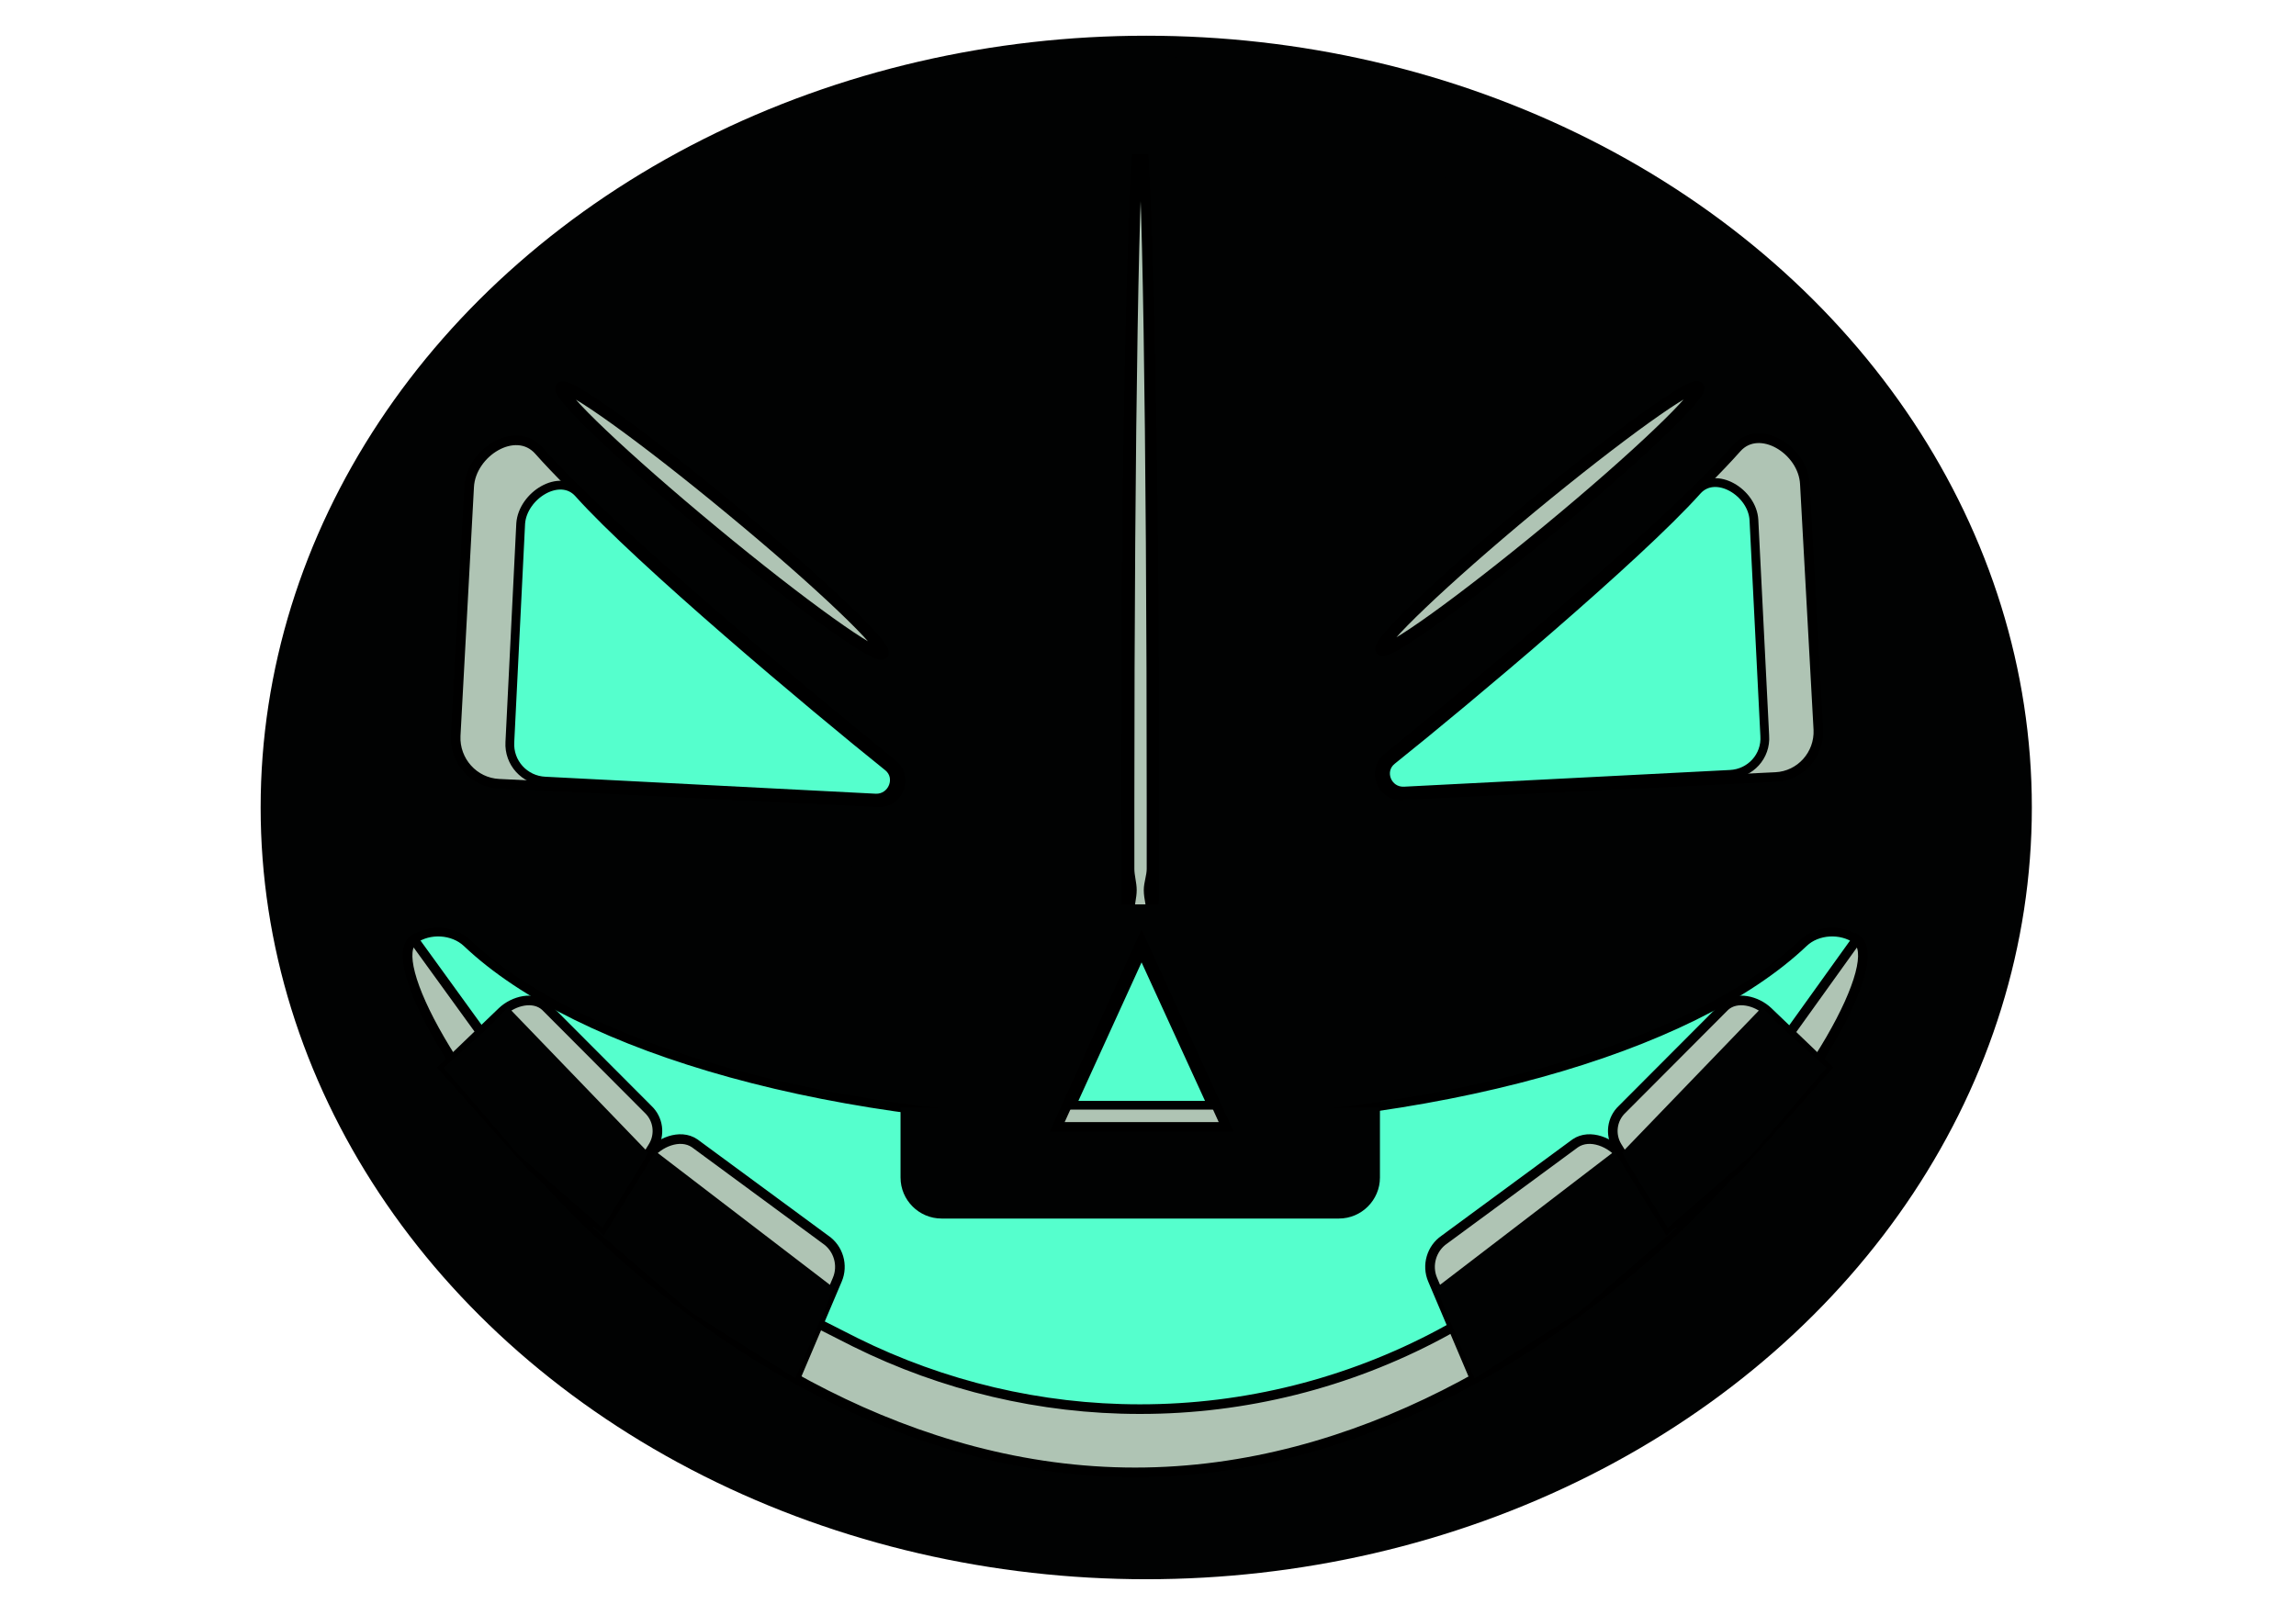 <?xml version="1.0" encoding="utf-8"?>
<!-- Generator: Adobe Illustrator 22.0.1, SVG Export Plug-In . SVG Version: 6.00 Build 0)  -->
<svg version="1.1" id="Слой_1" xmlns="http://www.w3.org/2000/svg" xmlns:xlink="http://www.w3.org/1999/xlink" x="0px" y="0px"
	 viewBox="0 0 784 548" style="enable-background:new 0 0 784 548;" xml:space="preserve">
<style type="text/css">
	.st0{fill:#00F6D2;stroke:#000000;stroke-width:3.271;stroke-miterlimit:10;}
	.st1{fill:#010202;}
	.st2{fill:#AFC4B4;stroke:#000000;stroke-width:3.286;stroke-miterlimit:10;}
	.st3{fill:#55FFCD;stroke:#000000;stroke-width:3;stroke-miterlimit:10;}
	.st4{fill:#AFC4B4;stroke:#000000;stroke-width:4.059;stroke-miterlimit:10;}
</style>
<title>Group</title>
<desc>Created with Sketch.</desc>
<ellipse class="st0" cx="389.3" cy="275.3" rx="297.6" ry="256"/>
<ellipse class="st1" cx="391.4" cy="275.8" rx="302.4" ry="263.6"/>
<ellipse class="st1" cx="389.3" cy="277.7" rx="214.6" ry="248.3"/>
<ellipse class="st1" cx="390.2" cy="272.1" rx="99.7" ry="253.9"/>
<ellipse cx="389.3" cy="266.1" rx="6.5" ry="236.7"/>
<path class="st2" d="M393.2,274.3c0,7.6,0,15.1,0,22.5c0,2.4-1,4.9-1,7.2c0,2.9,1,5.6,1,8.5c-0.3,108-1.9,190.3-3.7,190.3
	c-1.9,0-3.5-82.9-3.8-191.5c0-2.4,0.8-4.8,0.8-7.3c0-2.3-0.8-4.8-0.8-7.2c0-7.4,0-15,0-22.6c0-126.2,1.7-228.5,3.8-228.5
	S393.2,148.1,393.2,274.3z"/>
<path class="st3" d="M634,320.9c-5.4-3.8-13.5-3.3-18.1,1.1c-38.3,36.4-126.1,61.8-228.2,61.8s-190-25.4-228.3-61.8
	c-4.7-4.4-12.8-4.9-18.1-1.1c-19.2,13.6,93.8,182,246.4,182S653.2,334.5,634,320.9z"/>
<path class="st2" d="M387.6,502.9c152.6,0,265.5-168.4,246.4-182l-24.6,34.3c-11.2,15.7-24.5,29.7-39.4,41.9l-43.3,35.3
	c-10.9,8.9-22.6,16.7-35,23.3l0,0c-31.5,16.8-66.6,25.6-102.3,25.6h-0.3c-33.7,0-67-7.9-97.2-22.9L271,447.8
	c-16.2-8.1-31.3-18.1-44.9-30L206,400.4c-12.7-11-24.1-23.4-34-37.1l-30.7-42.4C122.1,334.5,235,502.9,387.6,502.9z"/>
<path class="st1" d="M307.5,378.3v23.9c0,7.7,6.3,14,14,14h135.7c7.7,0,14-6.3,14-14v-23.9H307.5z"/>
<path class="st2" d="M202.5,419.4l18.8-24.5c3.6-4.7,10.9-7.8,15.9-4.4l44.7,32.9c4.4,3,6.1,8.8,4,13.7l-14.3,33.7L241.9,452
	L202.5,419.4z"/>
<path class="st1" d="M202.5,419.4l13.4-16.2c3.6-4.7,7.5-10.3,7.5-10.3l61.1,46.8c0,0-0.3,1.5-2.4,6.5l-10.5,24.6l-35.8-22.7
	L202.5,419.4z"/>
<path class="st2" d="M151.5,364.7l20-19.2c3.9-3.7,10.7-5.4,14.7-1.8l35.1,35.2c3.5,3.3,4.2,8.6,1.7,12.7l-17.2,27.9L182,398.9
	L151.5,364.7z"/>
<path class="st1" d="M151.5,364.7l14-12.6c3.9-3.7,8-8.1,8-8.1l47.8,49.6c0,0-0.5,1.3-3,5.4l-12.6,20.4l-28.6-24.9L151.5,364.7z"/>
<path class="st2" d="M572.6,419.4l-18.8-24.5c-3.6-4.7-10.9-7.8-15.9-4.4l-44.7,32.9c-4.4,3-6.1,8.8-4,13.7l14.3,33.7l29.7-18.8
	L572.6,419.4z"/>
<path class="st1" d="M572.6,419.4l-13.4-16.2c-3.6-4.7-7.5-10.3-7.5-10.3l-61.1,46.8c0,0,0.3,1.5,2.4,6.5l10.5,24.6l35.8-22.7
	L572.6,419.4z"/>
<path class="st2" d="M623.7,364.7l-20-19.2c-3.9-3.7-10.7-5.4-14.7-1.8l-35.1,35.2c-3.5,3.3-4.2,8.6-1.7,12.7l17.2,27.9l23.8-20.6
	L623.7,364.7z"/>
<path class="st1" d="M623.7,364.7l-14-12.6c-3.9-3.7-8-8.1-8-8.1l-47.8,49.6c0,0,0.5,1.3,3,5.4l12.6,20.4l28.6-24.9L623.7,364.7z"/>
<rect x="378.8" y="308.9" class="st1" width="21" height="65.7"/>
<polygon class="st2" points="361,384.9 389.8,321.4 418.7,384.9 "/>
<polygon class="st3" points="365.9,377.5 389.8,325.1 413.8,377.5 "/>
<path class="st2" d="M593,153.1c-24.5,27.7-88.3,80.5-119.2,105.7c-5.4,4.4-2,13.2,4.9,12.8l127.6-6.2c8.5-0.4,15-7.7,14.6-16.2
	l-4.6-83.8C615.8,153.7,600.7,144.4,593,153.1z"/>
<path class="st3" d="M579.5,167.6c-20.1,22.5-78.8,71.8-104.2,92.1c-4.5,3.6-1.6,10.8,4.2,10.5l111.2-5.7c7-0.3,12.4-6.2,11.9-13.2
	l-3.7-73.7C598.4,168.2,585.8,160.5,579.5,167.6z"/>
<path class="st2" d="M184,153.9c24.9,28.1,89.5,81.7,120.8,107.1c5.5,4.5,2.1,13.4-5,13l-129.4-6.3c-8.6-0.4-15.2-7.8-14.8-16.4
	l4.6-85C160.8,154.5,176.1,145,184,153.9z"/>
<path class="st3" d="M197.6,168.5c20.4,22.8,79.9,72.8,105.6,93.4c4.5,3.6,1.6,10.9-4.2,10.7l-112.8-5.8
	c-7.1-0.3-12.5-6.3-12.1-13.3l3.7-74.7C178.5,169.2,191.2,161.3,197.6,168.5z"/>
<path class="st1" d="M259,45.3c34.1,4.6,79.9,7.4,130.3,7.4s96.2-2.8,130.3-7.4c-39.4-16.7-83.6-26-130.3-26S298.4,28.7,259,45.3z"
	/>
<path class="st4" d="M301.4,223.2c-1.7,2.1-27.7-16.5-58-41.6s-53.5-47.1-51.7-49.2c1.7-2.1,27.7,16.5,58,41.6
	C280,199,303.1,221.1,301.4,223.2z"/>
<path class="st4" d="M471.7,221.9c1.7,2.1,27.3-16.3,57.2-41s52.7-46.5,51-48.6s-27.3,16.3-57.2,41
	C492.8,198.1,470,219.9,471.7,221.9z"/>
</svg>
